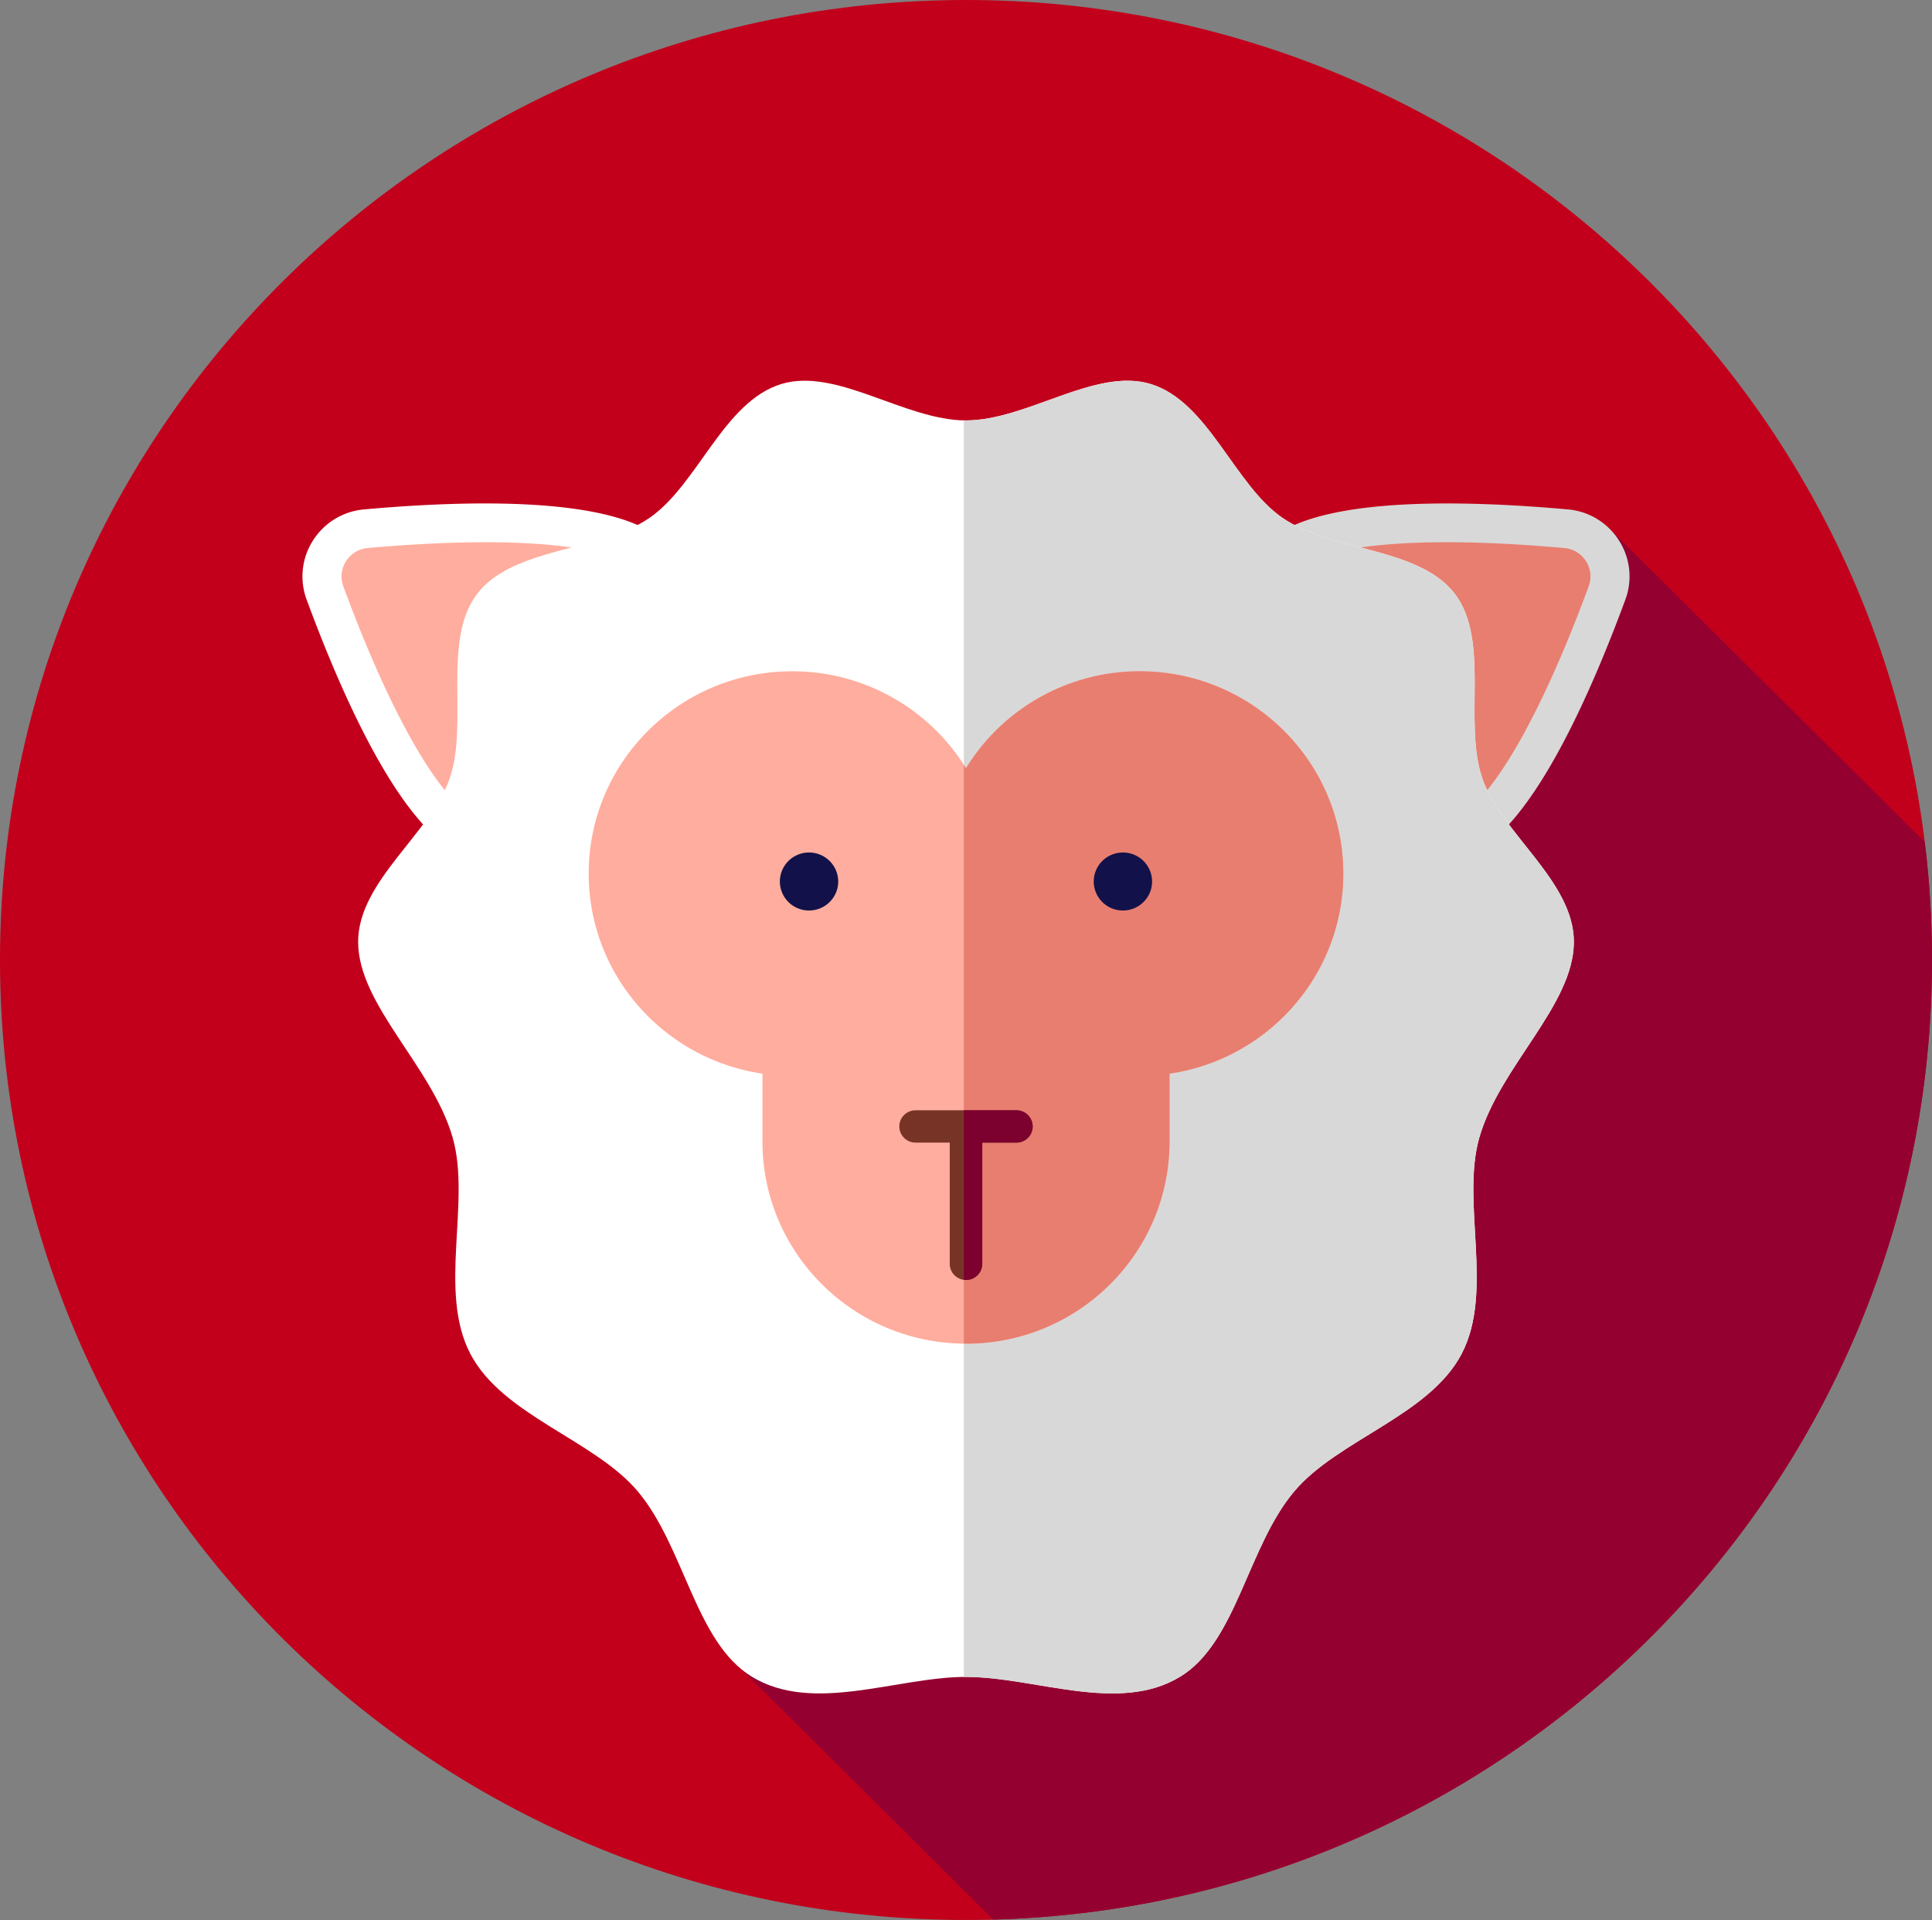 <svg width="156" height="155" fill="none" xmlns="http://www.w3.org/2000/svg"><rect width="100%" height="100%" fill="#808080" stroke="none"/><g clip-path="url(#clip0)"><path d="M78 155c43.078 0 78-34.698 78-77.5S121.078 0 78 0 0 34.698 0 77.5 34.922 155 78 155z" fill="#C2001B"/><path d="M155.413 67.974l-25.391-25.23-70.8 91.382 20.976 20.842C122.259 153.812 156 119.572 156 77.5c0-3.225-.202-6.404-.587-9.526z" fill="#940030"/><path d="M99.955 63.002c-4.025-6.312-2.139-14.67 4.213-18.67 4.392-2.766 15.715-2.237 22.284-1.648 2.549.229 4.188 2.799 3.307 5.186-2.268 6.154-6.621 16.553-11.014 19.318-6.352 4-14.764 2.126-18.79-4.186z" fill="#E87E70"/><path d="M111.487 70.86c-1.116 0-2.239-.122-3.354-.37a15.09 15.09 0 01-9.509-6.65c-4.483-7.031-2.375-16.376 4.701-20.831 4.563-2.873 15.172-2.61 23.269-1.885a5.436 5.436 0 014.129 2.505 5.368 5.368 0 01.517 4.78c-2.796 7.584-7.086 17.227-11.651 20.102a15.167 15.167 0 01-8.102 2.35zm-10.201-8.696a11.96 11.96 0 007.537 5.27c3.138.7 6.363.142 9.08-1.568 2.935-1.848 6.717-8.604 10.377-18.534.25-.678.17-1.417-.219-2.027a2.305 2.305 0 00-1.75-1.062c-10.602-.951-18.365-.436-21.3 1.411-5.608 3.531-7.279 10.938-3.725 16.51z" fill="#D8D8D8"/><path d="M56.045 63.002c4.025-6.312 2.139-14.67-4.213-18.67-4.392-2.766-15.715-2.237-22.284-1.648-2.55.229-4.188 2.799-3.307 5.186 2.268 6.154 6.621 16.553 11.014 19.318 6.351 4 14.764 2.126 18.79-4.186z" fill="#FFAD9E"/><path d="M44.518 70.851c-2.78 0-5.59-.756-8.108-2.34-4.563-2.874-8.854-12.518-11.65-20.102a5.371 5.371 0 01.516-4.78 5.438 5.438 0 014.13-2.505c8.096-.727 18.704-.989 23.269 1.884 7.076 4.456 9.184 13.8 4.7 20.831-2.888 4.53-7.821 7.012-12.857 7.012zm-5.345-27.076c-2.806 0-5.99.154-9.484.468a2.304 2.304 0 00-1.75 1.062 2.275 2.275 0 00-.22 2.026c3.662 9.93 7.444 16.687 10.378 18.534 5.609 3.53 13.063 1.87 16.617-3.701 3.554-5.573 1.882-12.98-3.726-16.51-1.968-1.24-6.107-1.879-11.815-1.879z" fill="#fff"/><path d="M127.082 76.032c0 5.112-5.988 10.058-7.634 15.807-1.492 5.213 1.204 12.395-1.418 17.437-2.608 5.016-10.026 6.947-13.544 11.142-3.764 4.486-4.636 12.168-9.195 14.943-4.97 3.026-11.693.017-17.292.017-5.598 0-12.322 3.009-17.292-.018-4.557-2.774-5.43-10.456-9.194-14.942-3.518-4.194-10.936-6.125-13.544-11.142-2.622-5.041.073-12.224-1.418-17.436-1.645-5.75-7.633-10.696-7.633-15.808 0-4.898 5.874-8.777 7.39-13.186 1.56-4.541-.661-11.162 2.238-14.928 2.899-3.764 9.94-3.386 13.904-6.114 3.887-2.674 5.976-9.373 10.628-10.8 4.463-1.37 9.985 2.936 14.921 2.936s10.46-4.306 14.922-2.936c4.652 1.427 6.741 8.127 10.628 10.8 3.964 2.728 11.005 2.35 13.903 6.114 2.9 3.766.678 10.386 2.239 14.928 1.516 4.409 7.391 8.289 7.391 13.186z" fill="#fff"/><path d="M127.082 76.032c0-4.897-5.875-8.776-7.39-13.186-1.561-4.541.661-11.162-2.239-14.927-2.898-3.765-9.939-3.387-13.904-6.114-3.887-2.674-5.976-9.373-10.627-10.8-4.463-1.37-9.986 2.936-14.922 2.936-.058 0-.117-.004-.175-.005V135.38l.175-.002c5.598 0 12.321 3.009 17.292-.017 4.558-2.775 5.43-10.456 9.195-14.943 3.518-4.195 10.936-6.126 13.544-11.142 2.622-5.042-.074-12.224 1.418-17.437 1.644-5.749 7.633-10.695 7.633-15.807z" fill="#D8D8D8"/><path d="M108.465 70.521c0-9.017-7.358-16.328-16.434-16.328A16.446 16.446 0 0078 62.018a16.445 16.445 0 00-14.031-7.825c-9.076 0-16.434 7.31-16.434 16.328 0 8.207 6.094 14.998 14.031 16.153v5.473c0 9.017 7.358 16.328 16.434 16.328s16.434-7.31 16.434-16.328v-5.473c7.937-1.156 14.031-7.946 14.031-16.153z" fill="#FFAD9E"/><path d="M92.031 54.193A16.446 16.446 0 0078 62.018c-.056-.09-.118-.176-.175-.265v46.717c.058.001.116.004.175.004 9.076 0 16.434-7.31 16.434-16.328v-5.472c7.936-1.156 14.031-7.947 14.031-16.154 0-9.016-7.358-16.327-16.434-16.327z" fill="#E87E70"/><path d="M90.67 73.504c1.3 0 2.355-1.047 2.355-2.34a2.348 2.348 0 00-2.356-2.34 2.348 2.348 0 00-2.355 2.34 2.348 2.348 0 002.355 2.34zM65.326 73.504c1.3 0 2.355-1.047 2.355-2.34a2.348 2.348 0 00-2.355-2.34 2.348 2.348 0 00-2.356 2.34 2.348 2.348 0 002.356 2.34z" fill="#121149"/><path d="M82.07 89.633h-8.14c-.726 0-1.314.584-1.314 1.305 0 .72.588 1.305 1.313 1.305h2.758v9.785c0 .721.588 1.305 1.313 1.305.726 0 1.314-.584 1.314-1.305v-9.785h2.757c.726 0 1.313-.584 1.313-1.305a1.31 1.31 0 00-1.313-1.305z" fill="#773426"/><path d="M82.07 89.633h-4.245v13.682c.058.008.115.018.175.018.725 0 1.313-.584 1.313-1.305v-9.785h2.758c.725 0 1.313-.584 1.313-1.305a1.31 1.31 0 00-1.313-1.305z" fill="#7C012E"/></g><defs><clipPath id="clip0"><path fill="#fff" d="M0 0h156v155H0z"/></clipPath></defs></svg>